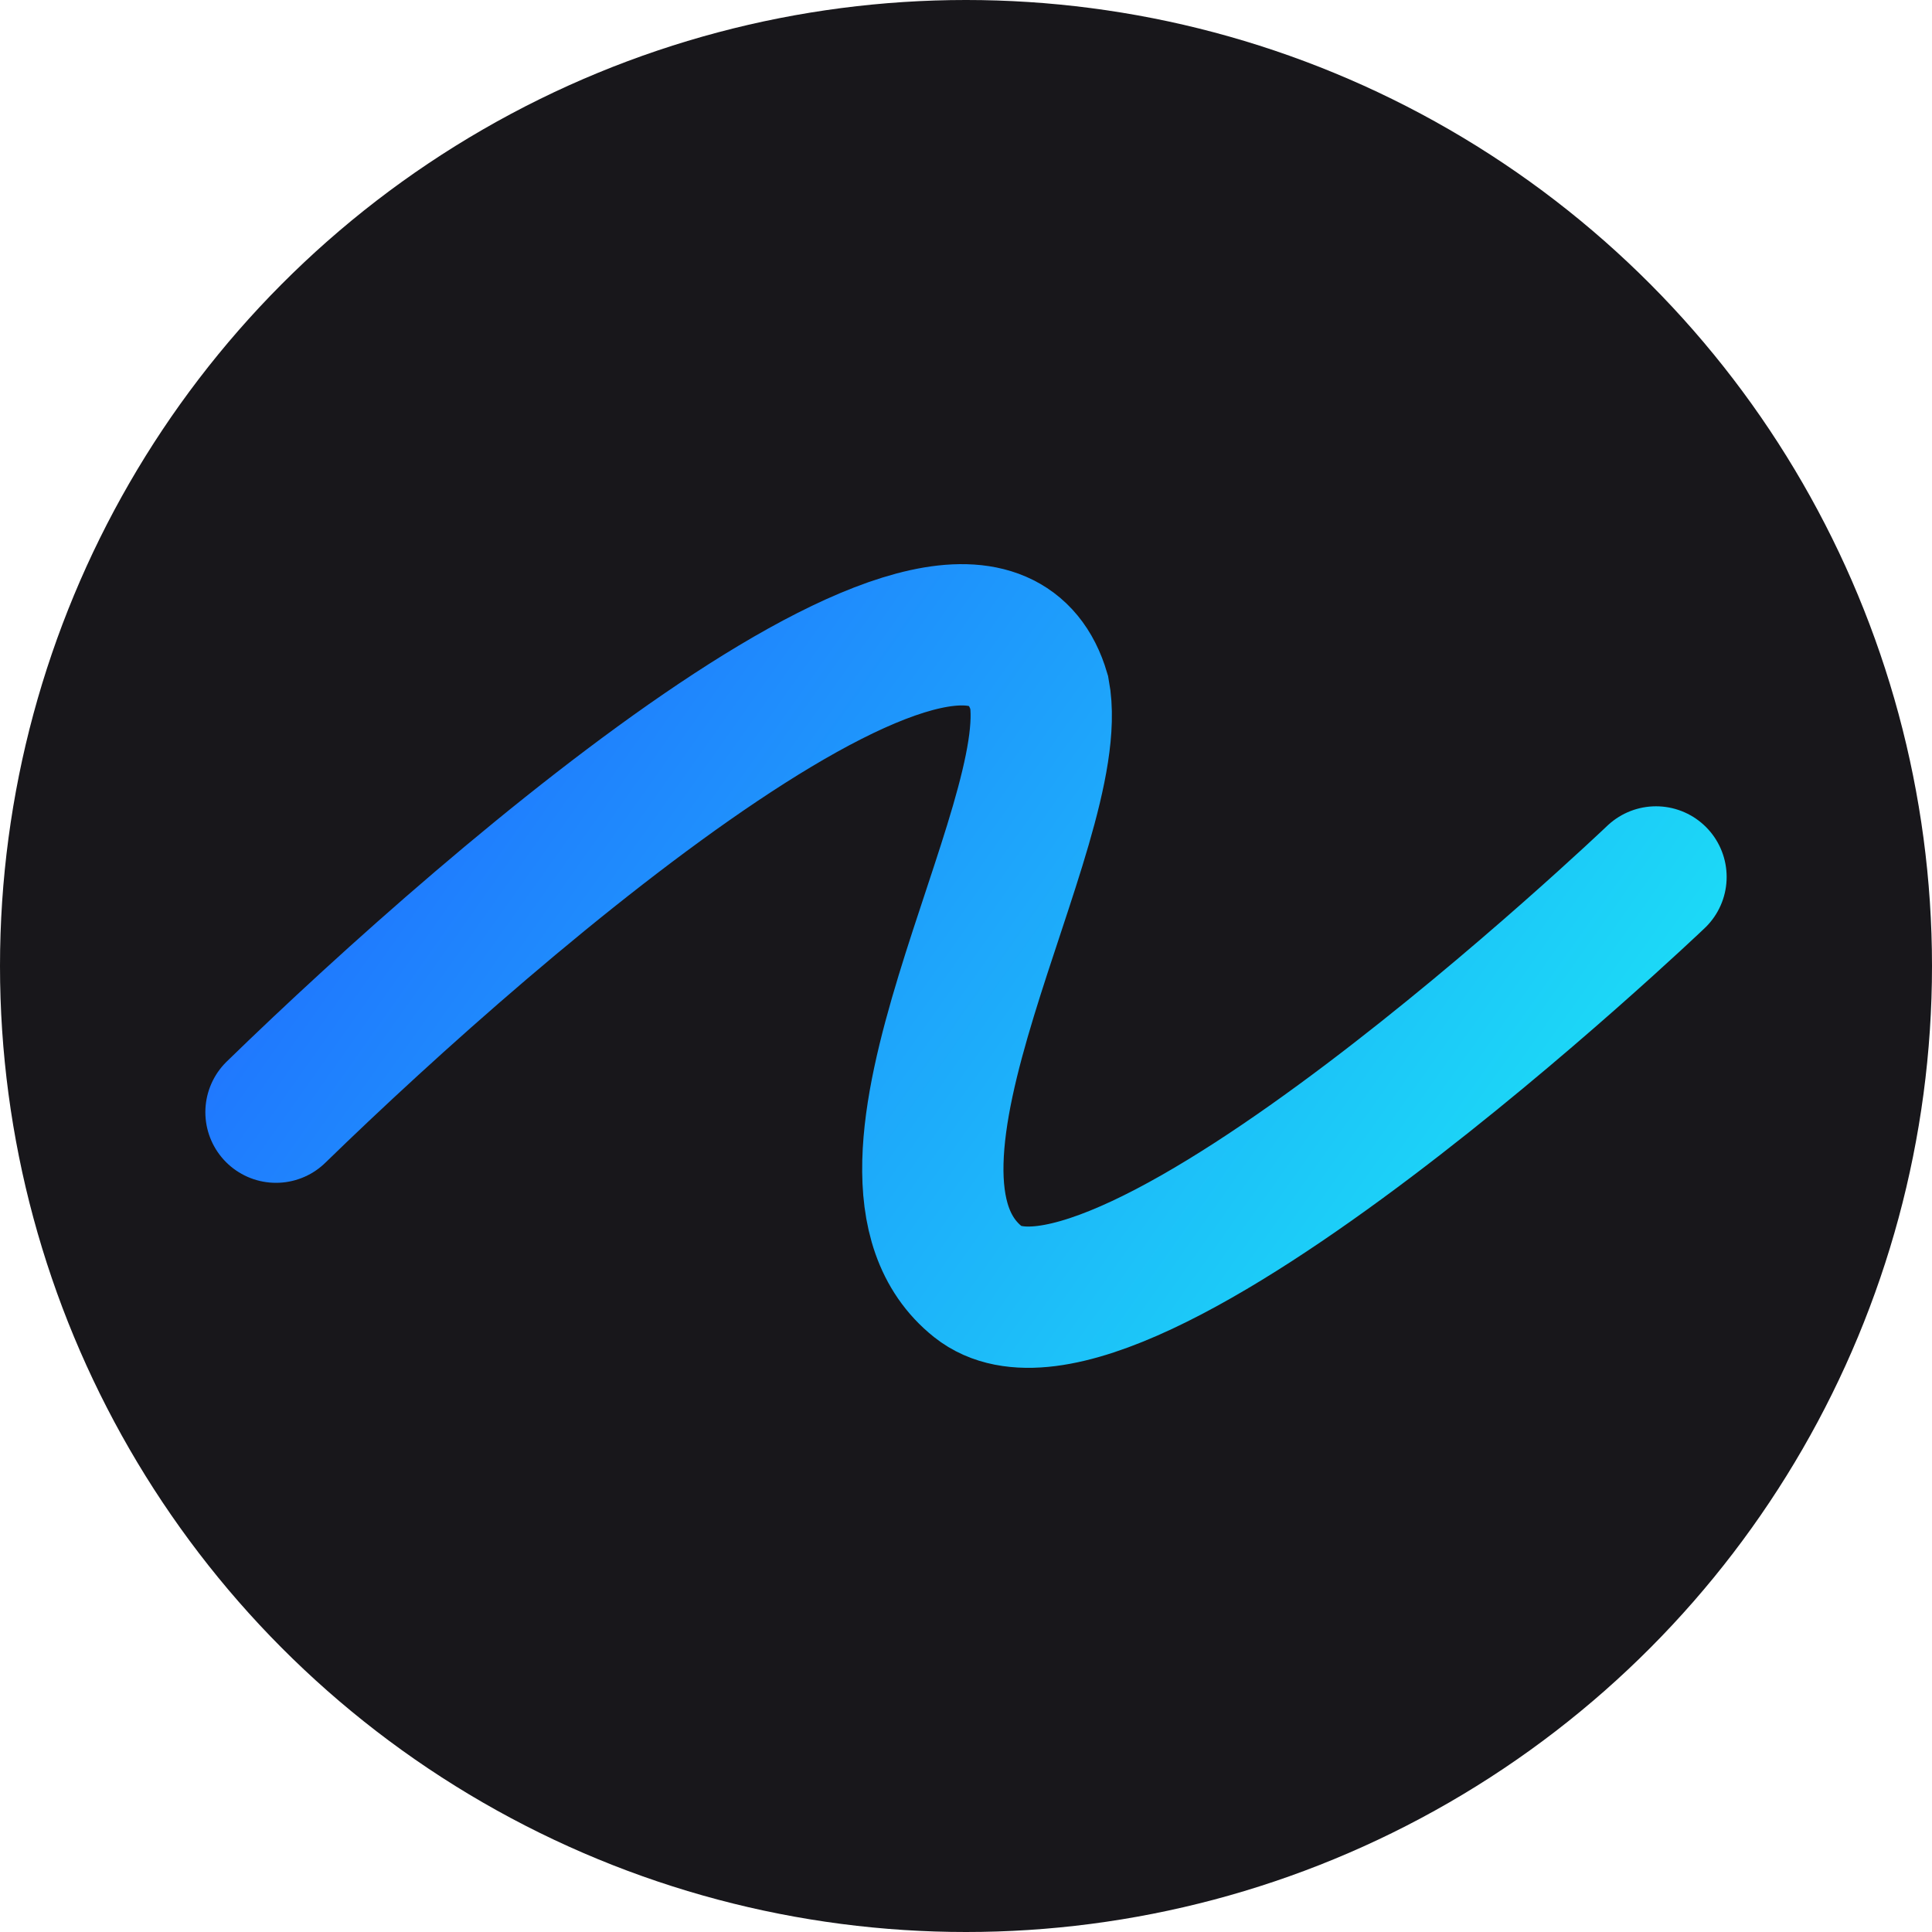 <svg width="629" height="629" viewBox="0 0 629 629" fill="none" xmlns="http://www.w3.org/2000/svg">
<circle cx="314.5" cy="314.5" r="314.5" fill="#18171B"/>
<path d="M89.857 362.091C162.446 291.453 318.276 157.203 338.367 225.49C346.457 268.747 273.509 381.5 318.41 417.311C363.312 453.122 539.143 285.504 539.143 285.504" stroke="url(#paint0_linear_44_447)" stroke-width="46" stroke-linecap="round"/>
<defs>
<linearGradient id="paint0_linear_44_447" x1="131.792" y1="192.515" x2="584.908" y2="513.161" gradientUnits="userSpaceOnUse">
<stop stop-color="#206EFF"/>
<stop offset="1" stop-color="#1AFFF4"/>
</linearGradient>
</defs>
</svg>
